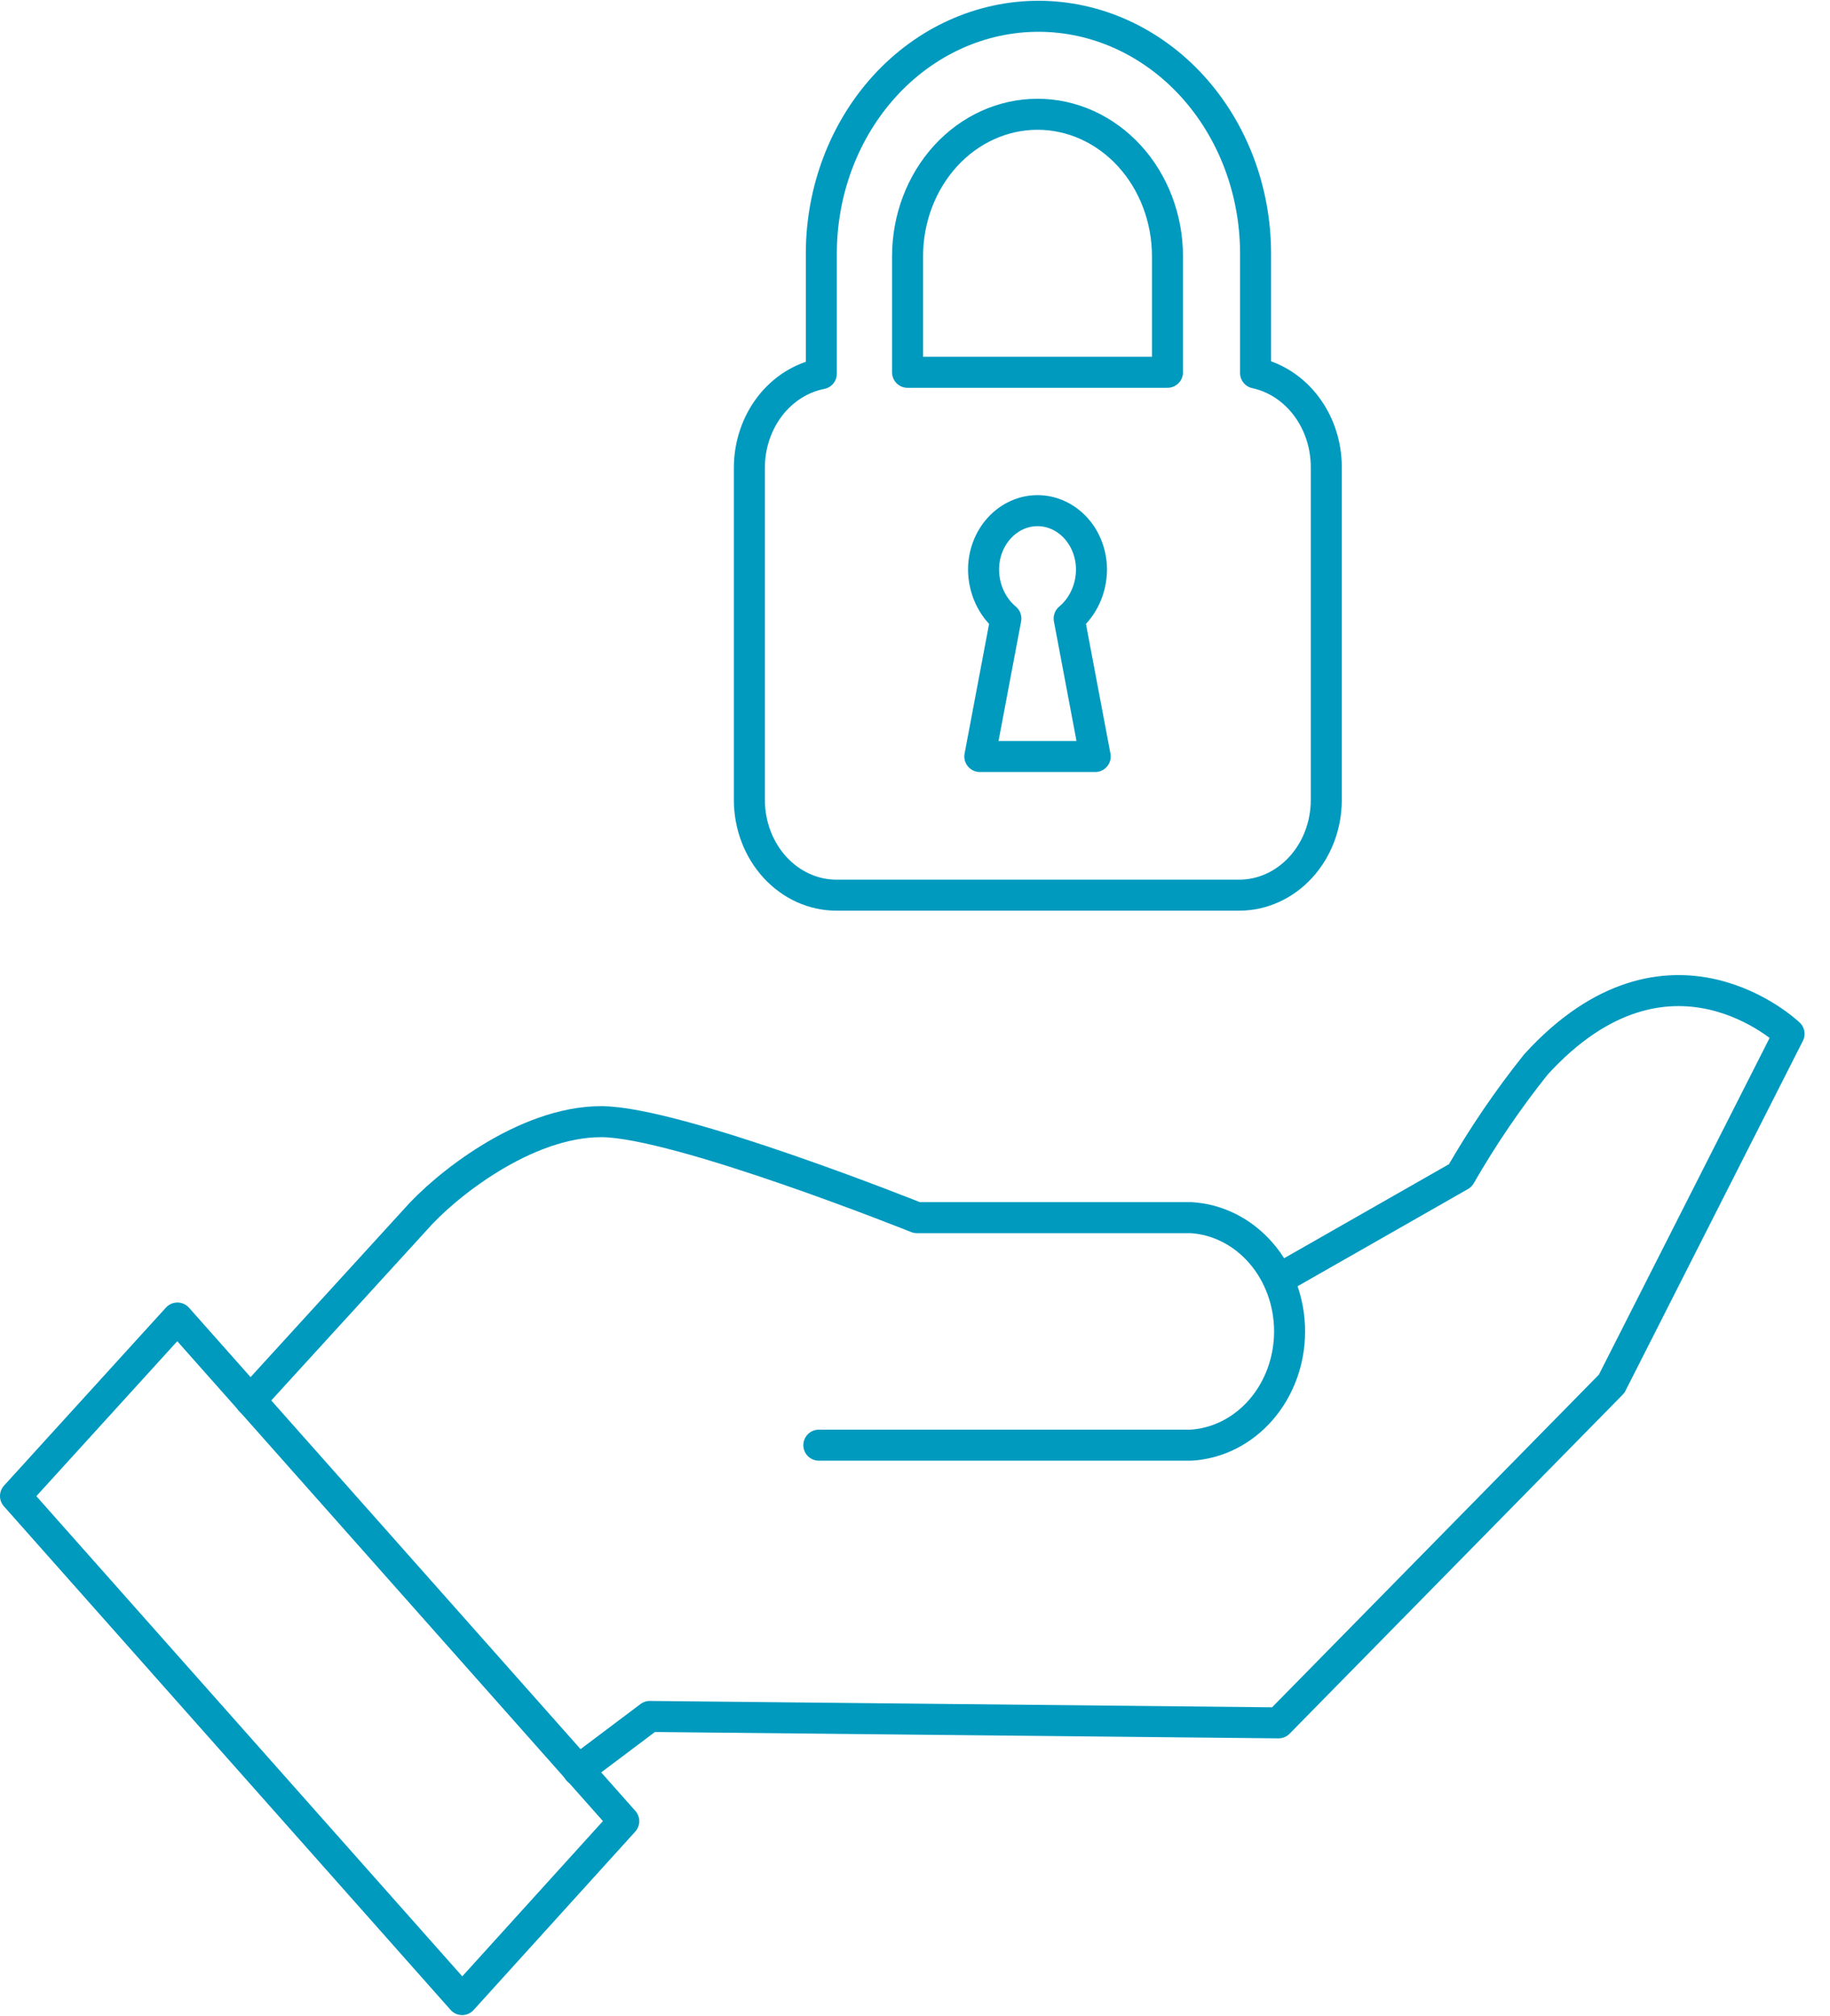 <svg width="59" height="65" viewBox="0 0 59 65" fill="none" xmlns="http://www.w3.org/2000/svg">
<g clip-path="url(#clip0_86_832)">
<path d="M41.33 41.18L47.08 37.9C47.806 36.637 48.622 35.438 49.52 34.315C53.81 29.614 57.68 33.331 57.68 33.331L51.96 44.612L41.22 55.544L20.95 55.337L18.64 57.075" stroke="#009ABF" stroke-linecap="round" stroke-linejoin="round"/>
<path d="M8.07 45.148L13.38 39.332C14.33 38.239 16.92 36.162 19.38 36.162C21.84 36.162 29.56 39.256 29.56 39.256H38.4C39.258 39.307 40.066 39.716 40.656 40.398C41.247 41.08 41.577 41.984 41.577 42.923C41.577 43.863 41.247 44.767 40.656 45.449C40.066 46.131 39.258 46.54 38.4 46.591H26.4" stroke="#009ABF" stroke-linecap="round" stroke-linejoin="round"/>
<path d="M5.72 42.492L20.11 58.714L14.9 64.465L0.5 48.231L5.72 42.492Z" stroke="#009ABF" stroke-linecap="round" stroke-linejoin="round"/>
<path d="M42.76 15.064V25.799C42.758 26.61 42.462 27.387 41.937 27.96C41.413 28.534 40.702 28.857 39.96 28.86H26.96C26.218 28.857 25.508 28.534 24.983 27.96C24.459 27.387 24.163 26.61 24.16 25.799V15.064C24.164 14.344 24.398 13.648 24.821 13.097C25.245 12.546 25.832 12.175 26.48 12.047V8.177C26.48 6.148 27.218 4.201 28.53 2.766C29.843 1.331 31.624 0.525 33.48 0.525V0.525C35.337 0.525 37.117 1.331 38.43 2.766C39.743 4.201 40.48 6.148 40.48 8.177V12.025C41.123 12.164 41.703 12.544 42.118 13.098C42.534 13.652 42.761 14.347 42.76 15.064V15.064ZM35.31 24.389L34.47 19.94C34.692 19.755 34.872 19.517 34.997 19.244C35.122 18.971 35.188 18.671 35.19 18.366C35.19 17.861 35.007 17.377 34.681 17.021C34.354 16.664 33.912 16.463 33.45 16.463C32.989 16.463 32.546 16.664 32.22 17.021C31.893 17.377 31.71 17.861 31.71 18.366C31.712 18.671 31.779 18.971 31.903 19.244C32.028 19.517 32.208 19.755 32.43 19.94L31.59 24.389H35.31ZM29.26 12.003H37.64V8.265C37.64 7.05 37.199 5.885 36.413 5.026C35.627 4.167 34.561 3.684 33.45 3.684C32.339 3.684 31.273 4.167 30.487 5.026C29.702 5.885 29.26 7.05 29.26 8.265V12.003Z" stroke="#009ABF" stroke-linejoin="round"/>
</g>
<defs>
<clipPath id="clip0_86_832">
<rect width="58.18" height="65" fill="white"/>
</clipPath>
</defs>
</svg>

